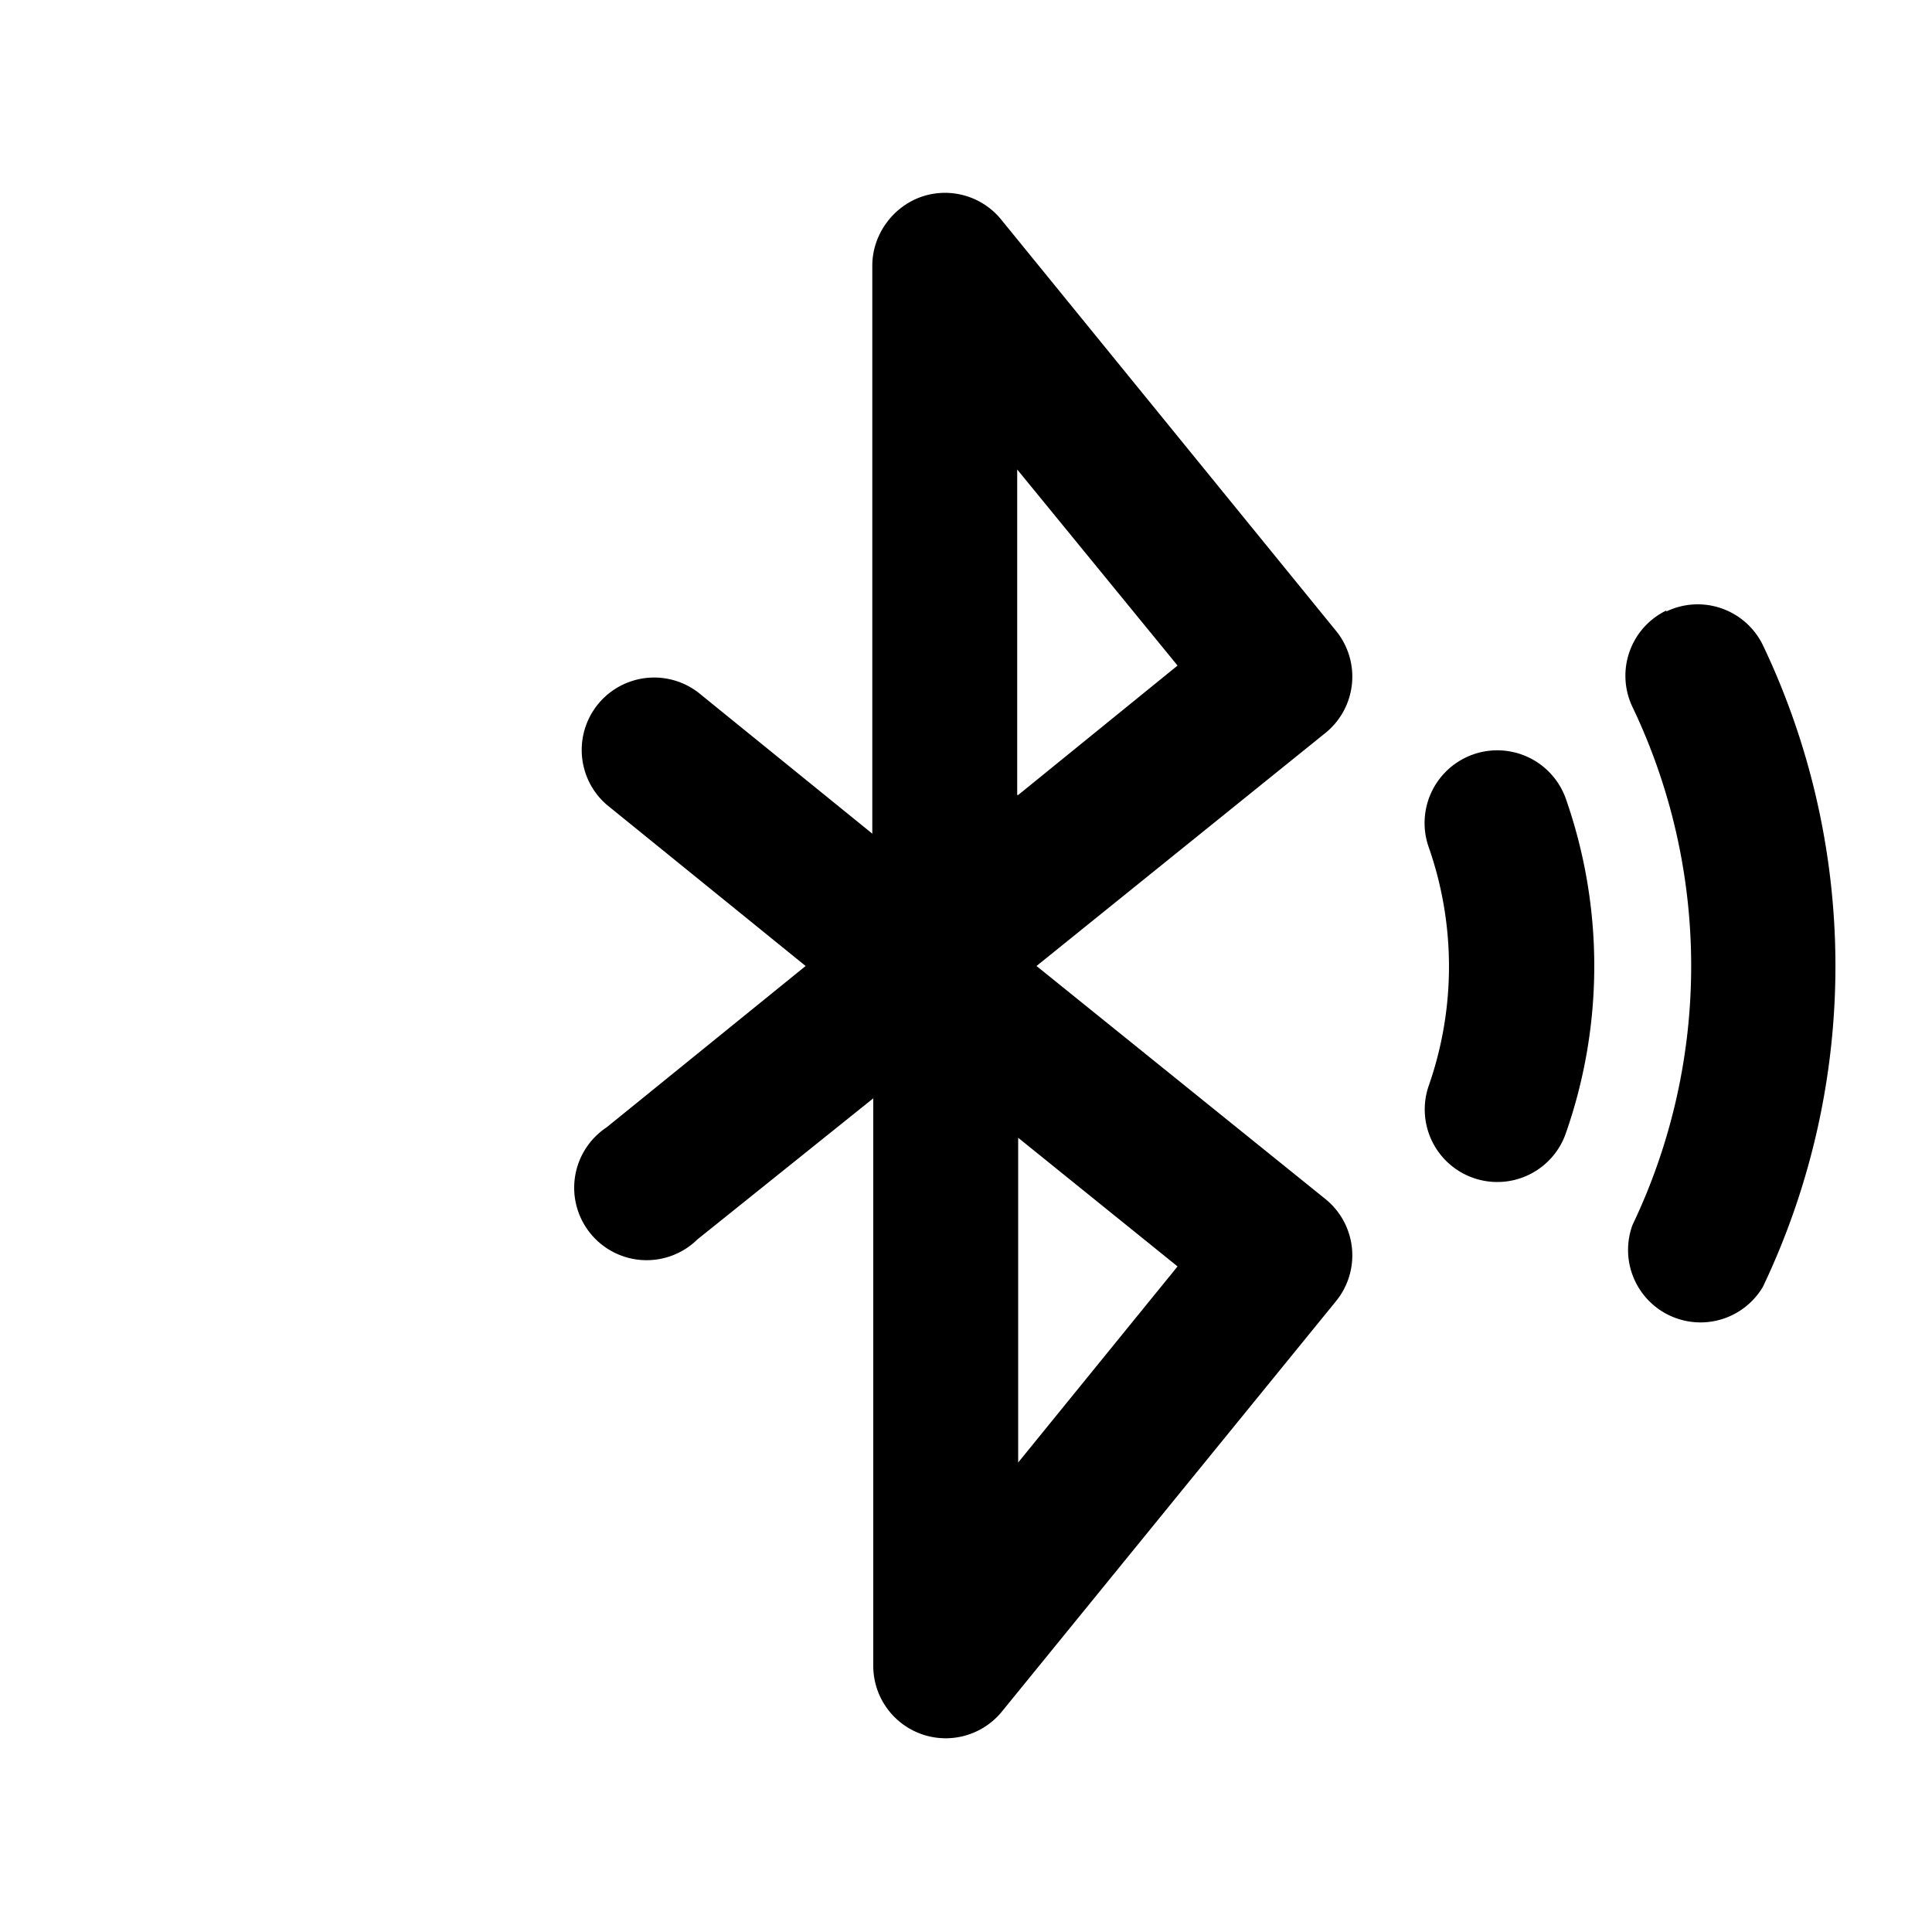 <svg width="20" height="20" viewBox="0 0 20 20" xmlns="http://www.w3.org/2000/svg"><path d="M9.53 2.04c-.3.11-.5.4-.5.71v5.88l-1.8-1.46a.75.75 0 00-.95 1.16L8.34 10l-2.06 1.67a.75.75 0 10.94 1.16l1.82-1.46v5.88a.75.75 0 001.33.47l3.46-4.25a.75.75 0 00-.1-1.05l-3-2.42 3-2.42a.75.75 0 00.1-1.05l-3.46-4.25a.75.75 0 00-.84-.24zm1 9.73l1.66 1.34-1.65 2.03v-3.37zm0-3.54V4.86l1.66 2.03-1.65 1.34zm6.72-1.9a.75.75 0 011 .35 7.72 7.72 0 010 6.64.75.75 0 01-1.35-.64 6.22 6.22 0 000-5.36.75.75 0 01.35-1zm-1.04 1.94a.75.75 0 10-1.42.5 3.74 3.74 0 010 2.47.75.75 0 101.42.49 5.24 5.24 0 000-3.46z"/></svg>